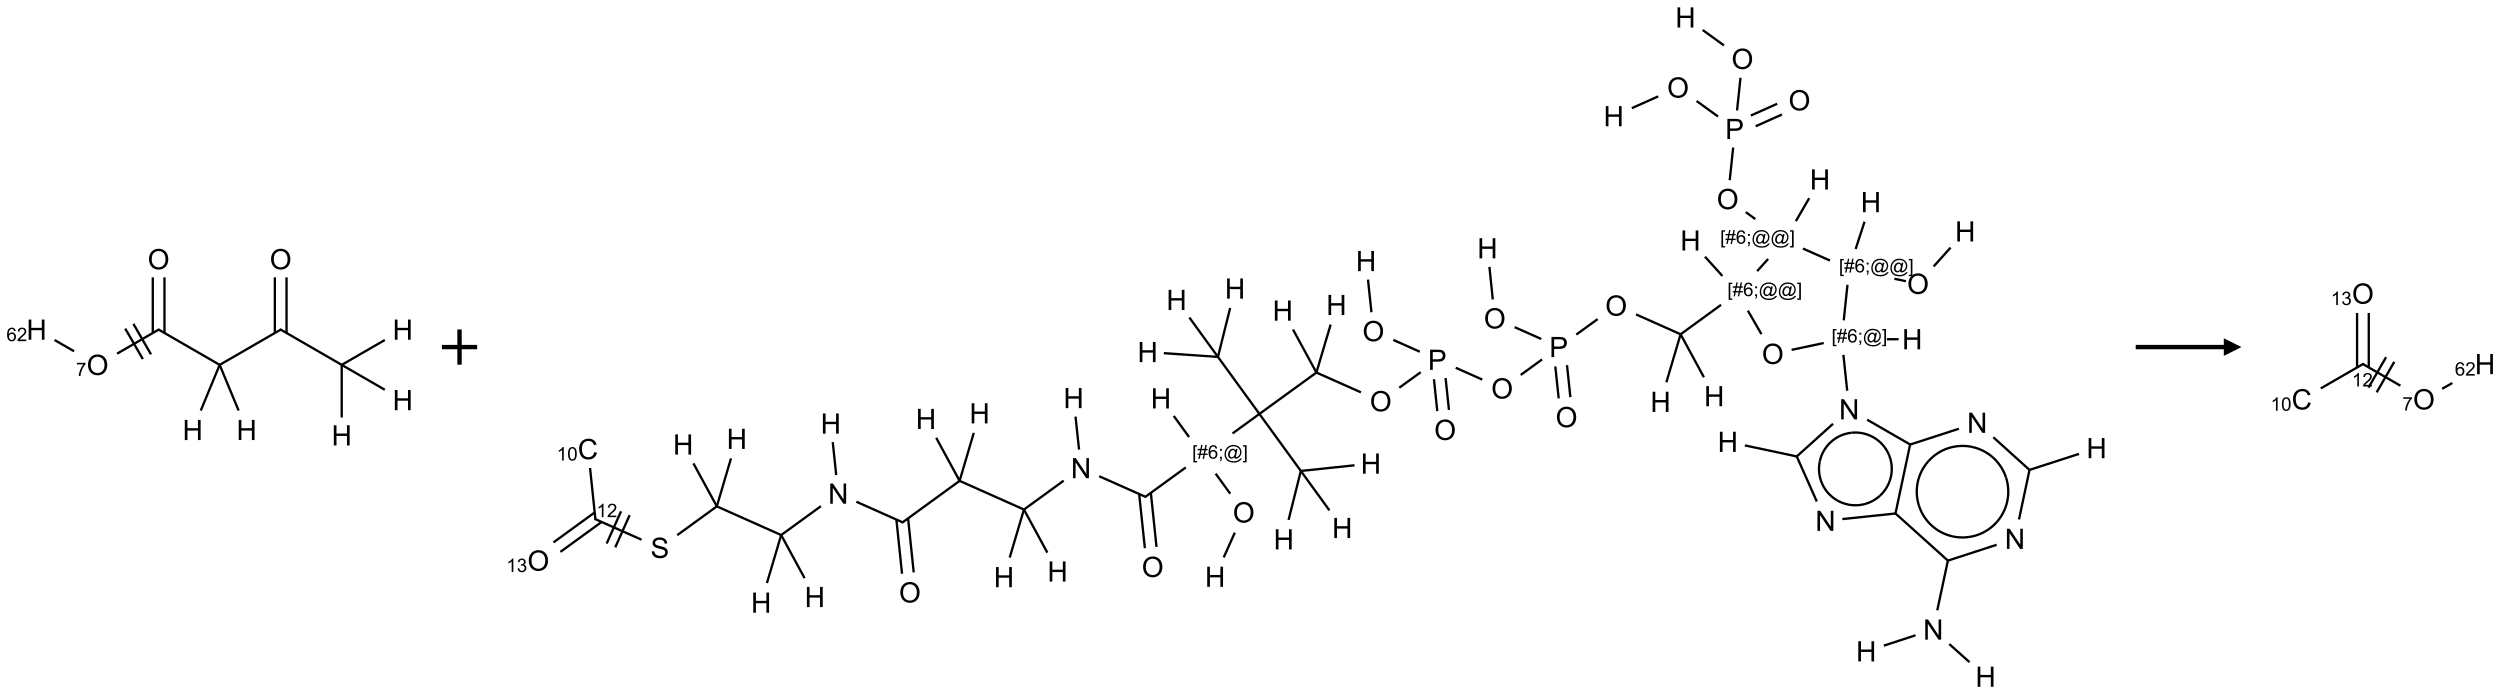 <?xml version="1.0" encoding="UTF-8"?>
<svg xmlns="http://www.w3.org/2000/svg" xmlns:xlink="http://www.w3.org/1999/xlink" width="1419" height="394" viewBox="0 0 1419 394">
<defs>
<g>
<g id="glyph-0-0">
<path d="M 2 0 L 2 -10 L 10 -10 L 10 0 Z M 2.25 -0.25 L 9.75 -0.25 L 9.75 -9.75 L 2.25 -9.75 Z M 2.25 -0.25 "/>
</g>
<g id="glyph-0-1">
<path d="M 0.773 -5.578 C 0.773 -7.48 1.285 -8.969 2.305 -10.043 C 3.324 -11.117 4.645 -11.656 6.258 -11.656 C 7.316 -11.656 8.27 -11.402 9.117 -10.898 C 9.965 -10.395 10.613 -9.688 11.059 -8.785 C 11.504 -7.883 11.727 -6.855 11.727 -5.711 C 11.727 -4.551 11.492 -3.512 11.023 -2.594 C 10.555 -1.676 9.891 -0.984 9.031 -0.512 C 8.172 -0.039 7.246 0.195 6.25 0.195 C 5.172 0.195 4.207 -0.066 3.359 -0.586 C 2.512 -1.105 1.867 -1.816 1.43 -2.719 C 0.992 -3.621 0.773 -4.574 0.773 -5.578 Z M 2.336 -5.555 C 2.336 -4.176 2.707 -3.086 3.449 -2.293 C 4.191 -1.5 5.121 -1.102 6.242 -1.102 C 7.383 -1.102 8.32 -1.504 9.059 -2.305 C 9.797 -3.105 10.164 -4.246 10.164 -5.719 C 10.164 -6.652 10.008 -7.465 9.691 -8.16 C 9.375 -8.855 8.914 -9.395 8.309 -9.777 C 7.703 -10.16 7.02 -10.352 6.266 -10.352 C 5.191 -10.352 4.27 -9.984 3.496 -9.246 C 2.723 -8.508 2.336 -7.277 2.336 -5.555 Z M 2.336 -5.555 "/>
</g>
<g id="glyph-0-2">
<path d="M 1.281 0 L 1.281 -11.453 L 2.797 -11.453 L 2.797 -6.75 L 8.75 -6.75 L 8.75 -11.453 L 10.266 -11.453 L 10.266 0 L 8.75 0 L 8.75 -5.398 L 2.797 -5.398 L 2.797 0 Z M 1.281 0 "/>
</g>
<g id="glyph-0-3">
<path d="M 9.406 -4.016 L 10.922 -3.633 C 10.605 -2.387 10.031 -1.438 9.207 -0.785 C 8.383 -0.133 7.371 0.195 6.18 0.195 C 4.945 0.195 3.941 -0.055 3.168 -0.559 C 2.395 -1.062 1.805 -1.789 1.402 -2.742 C 1 -3.695 0.797 -4.719 0.797 -5.812 C 0.797 -7.004 1.023 -8.047 1.48 -8.934 C 1.938 -9.82 2.586 -10.496 3.426 -10.957 C 4.266 -11.418 5.191 -11.648 6.203 -11.648 C 7.348 -11.648 8.312 -11.355 9.094 -10.773 C 9.875 -10.191 10.418 -9.371 10.727 -8.312 L 9.234 -7.961 C 8.969 -8.793 8.582 -9.402 8.078 -9.781 C 7.574 -10.16 6.938 -10.352 6.172 -10.352 C 5.293 -10.352 4.555 -10.141 3.965 -9.719 C 3.375 -9.297 2.957 -8.73 2.719 -8.02 C 2.48 -7.309 2.359 -6.574 2.359 -5.82 C 2.359 -4.848 2.5 -3.996 2.785 -3.27 C 3.07 -2.543 3.512 -2 4.109 -1.641 C 4.707 -1.281 5.355 -1.102 6.055 -1.102 C 6.902 -1.102 7.621 -1.348 8.211 -1.836 C 8.801 -2.324 9.199 -3.051 9.406 -4.016 Z M 9.406 -4.016 "/>
</g>
<g id="glyph-0-4">
<path d="M 0.719 -3.68 L 2.148 -3.805 C 2.215 -3.23 2.375 -2.762 2.621 -2.395 C 2.867 -2.027 3.254 -1.73 3.773 -1.504 C 4.293 -1.277 4.879 -1.164 5.531 -1.164 C 6.109 -1.164 6.621 -1.25 7.062 -1.422 C 7.504 -1.594 7.836 -1.828 8.051 -2.129 C 8.266 -2.43 8.375 -2.754 8.375 -3.109 C 8.375 -3.469 8.27 -3.781 8.062 -4.051 C 7.855 -4.32 7.512 -4.543 7.031 -4.727 C 6.723 -4.848 6.043 -5.031 4.992 -5.285 C 3.941 -5.539 3.203 -5.777 2.781 -6 C 2.234 -6.285 1.828 -6.641 1.559 -7.066 C 1.289 -7.492 1.156 -7.965 1.156 -8.492 C 1.156 -9.07 1.32 -9.609 1.648 -10.113 C 1.977 -10.617 2.457 -10.996 3.086 -11.258 C 3.715 -11.52 4.418 -11.648 5.188 -11.648 C 6.035 -11.648 6.785 -11.512 7.434 -11.238 C 8.082 -10.965 8.582 -10.562 8.93 -10.031 C 9.277 -9.5 9.465 -8.898 9.492 -8.227 L 8.039 -8.117 C 7.961 -8.84 7.695 -9.387 7.246 -9.758 C 6.797 -10.129 6.129 -10.312 5.25 -10.312 C 4.332 -10.312 3.664 -10.145 3.246 -9.809 C 2.828 -9.473 2.617 -9.066 2.617 -8.594 C 2.617 -8.184 2.766 -7.844 3.062 -7.578 C 3.355 -7.312 4.117 -7.039 5.348 -6.762 C 6.578 -6.484 7.426 -6.238 7.883 -6.031 C 8.551 -5.723 9.043 -5.336 9.359 -4.863 C 9.676 -4.391 9.836 -3.848 9.836 -3.234 C 9.836 -2.625 9.66 -2.051 9.312 -1.512 C 8.965 -0.973 8.461 -0.555 7.809 -0.254 C 7.156 0.047 6.418 0.195 5.602 0.195 C 4.566 0.195 3.695 0.043 2.996 -0.258 C 2.297 -0.559 1.746 -1.016 1.348 -1.621 C 0.949 -2.227 0.738 -2.914 0.719 -3.68 Z M 0.719 -3.68 "/>
</g>
<g id="glyph-0-5">
<path d="M 1.219 0 L 1.219 -11.453 L 2.773 -11.453 L 8.789 -2.461 L 8.789 -11.453 L 10.242 -11.453 L 10.242 0 L 8.688 0 L 2.672 -9 L 2.672 0 Z M 1.219 0 "/>
</g>
<g id="glyph-0-6">
<path d="M 1.234 0 L 1.234 -11.453 L 5.555 -11.453 C 6.316 -11.453 6.895 -11.418 7.297 -11.344 C 7.859 -11.25 8.332 -11.07 8.711 -10.809 C 9.09 -10.547 9.398 -10.176 9.629 -9.703 C 9.859 -9.23 9.977 -8.707 9.977 -8.141 C 9.977 -7.168 9.668 -6.344 9.047 -5.668 C 8.426 -4.992 7.309 -4.656 5.688 -4.656 L 2.75 -4.656 L 2.75 0 Z M 2.75 -6.008 L 5.711 -6.008 C 6.691 -6.008 7.387 -6.191 7.797 -6.555 C 8.207 -6.918 8.414 -7.434 8.414 -8.094 C 8.414 -8.574 8.293 -8.984 8.051 -9.324 C 7.809 -9.664 7.488 -9.891 7.094 -10 C 6.84 -10.066 6.367 -10.102 5.68 -10.102 L 2.75 -10.102 Z M 2.75 -6.008 "/>
</g>
<g id="glyph-1-0">
<path d="M 1.332 0 L 1.332 -6.668 L 6.668 -6.668 L 6.668 0 Z M 1.5 -0.168 L 6.5 -0.168 L 6.5 -6.5 L 1.5 -6.5 Z M 1.5 -0.168 "/>
</g>
<g id="glyph-1-1">
<path d="M 0.504 -6.637 L 0.504 -7.535 L 5.449 -7.535 L 5.449 -6.809 C 4.961 -6.289 4.48 -5.602 4.004 -4.746 C 3.527 -3.887 3.156 -3.004 2.895 -2.098 C 2.707 -1.461 2.59 -0.762 2.535 0 L 1.574 0 C 1.582 -0.602 1.703 -1.328 1.926 -2.176 C 2.152 -3.027 2.477 -3.848 2.898 -4.637 C 3.32 -5.426 3.77 -6.094 4.246 -6.637 Z M 0.504 -6.637 "/>
</g>
<g id="glyph-1-2">
<path d="M 5.309 -5.766 L 4.375 -5.691 C 4.293 -6.059 4.172 -6.328 4.02 -6.496 C 3.766 -6.762 3.453 -6.895 3.082 -6.895 C 2.785 -6.895 2.523 -6.812 2.297 -6.645 C 2 -6.43 1.77 -6.117 1.598 -5.703 C 1.43 -5.289 1.34 -4.703 1.332 -3.938 C 1.559 -4.281 1.836 -4.535 2.16 -4.703 C 2.488 -4.871 2.828 -4.953 3.188 -4.953 C 3.812 -4.953 4.344 -4.723 4.785 -4.262 C 5.223 -3.801 5.441 -3.207 5.441 -2.48 C 5.441 -2 5.34 -1.555 5.133 -1.145 C 4.926 -0.73 4.641 -0.418 4.281 -0.199 C 3.922 0.02 3.512 0.129 3.051 0.129 C 2.27 0.129 1.633 -0.156 1.141 -0.73 C 0.648 -1.305 0.402 -2.254 0.402 -3.574 C 0.402 -5.051 0.672 -6.121 1.219 -6.793 C 1.695 -7.375 2.336 -7.668 3.141 -7.668 C 3.742 -7.668 4.234 -7.5 4.617 -7.16 C 5 -6.824 5.23 -6.359 5.309 -5.766 Z M 1.48 -2.473 C 1.48 -2.152 1.547 -1.844 1.684 -1.547 C 1.82 -1.25 2.016 -1.027 2.262 -0.871 C 2.508 -0.719 2.766 -0.641 3.035 -0.641 C 3.434 -0.641 3.773 -0.801 4.059 -1.121 C 4.344 -1.441 4.484 -1.875 4.484 -2.422 C 4.484 -2.949 4.344 -3.367 4.062 -3.668 C 3.781 -3.973 3.426 -4.125 3 -4.125 C 2.578 -4.125 2.219 -3.973 1.922 -3.668 C 1.625 -3.363 1.48 -2.969 1.48 -2.473 Z M 1.48 -2.473 "/>
</g>
<g id="glyph-1-3">
<path d="M 5.371 -0.902 L 5.371 0 L 0.324 0 C 0.316 -0.227 0.352 -0.441 0.434 -0.652 C 0.562 -0.996 0.766 -1.332 1.051 -1.668 C 1.332 -2 1.742 -2.387 2.277 -2.824 C 3.105 -3.504 3.668 -4.043 3.957 -4.441 C 4.25 -4.84 4.395 -5.215 4.395 -5.566 C 4.395 -5.938 4.262 -6.254 3.996 -6.508 C 3.73 -6.762 3.387 -6.891 2.957 -6.891 C 2.508 -6.891 2.145 -6.754 1.875 -6.484 C 1.605 -6.215 1.469 -5.84 1.465 -5.359 L 0.5 -5.457 C 0.566 -6.176 0.812 -6.727 1.246 -7.102 C 1.676 -7.477 2.254 -7.668 2.98 -7.668 C 3.711 -7.668 4.293 -7.465 4.719 -7.059 C 5.145 -6.652 5.359 -6.148 5.359 -5.547 C 5.359 -5.242 5.297 -4.941 5.172 -4.645 C 5.047 -4.352 4.84 -4.039 4.551 -3.715 C 4.262 -3.387 3.777 -2.938 3.105 -2.371 C 2.543 -1.898 2.18 -1.578 2.02 -1.41 C 1.859 -1.242 1.73 -1.07 1.625 -0.902 Z M 5.371 -0.902 "/>
</g>
<g id="glyph-1-4">
<path d="M 3.973 0 L 3.035 0 L 3.035 -5.973 C 2.809 -5.758 2.516 -5.543 2.148 -5.328 C 1.781 -5.113 1.453 -4.953 1.16 -4.844 L 1.16 -5.75 C 1.684 -5.996 2.145 -6.297 2.535 -6.645 C 2.93 -6.996 3.207 -7.336 3.371 -7.668 L 3.973 -7.668 Z M 3.973 0 "/>
</g>
<g id="glyph-1-5">
<path d="M 0.441 -3.766 C 0.441 -4.668 0.535 -5.395 0.723 -5.945 C 0.906 -6.496 1.184 -6.922 1.551 -7.219 C 1.918 -7.516 2.375 -7.668 2.934 -7.668 C 3.344 -7.668 3.703 -7.586 4.012 -7.418 C 4.32 -7.254 4.574 -7.016 4.777 -6.707 C 4.977 -6.395 5.137 -6.016 5.25 -5.57 C 5.363 -5.125 5.422 -4.523 5.422 -3.766 C 5.422 -2.871 5.328 -2.148 5.145 -1.598 C 4.961 -1.047 4.688 -0.621 4.32 -0.32 C 3.953 -0.02 3.492 0.129 2.934 0.129 C 2.195 0.129 1.617 -0.133 1.199 -0.66 C 0.695 -1.297 0.441 -2.332 0.441 -3.766 Z M 1.406 -3.766 C 1.406 -2.512 1.555 -1.68 1.848 -1.262 C 2.141 -0.848 2.5 -0.641 2.934 -0.641 C 3.363 -0.641 3.727 -0.848 4.02 -1.266 C 4.312 -1.684 4.457 -2.516 4.457 -3.766 C 4.457 -5.023 4.312 -5.859 4.02 -6.27 C 3.727 -6.684 3.359 -6.891 2.922 -6.891 C 2.492 -6.891 2.148 -6.707 1.891 -6.344 C 1.566 -5.879 1.406 -5.02 1.406 -3.766 Z M 1.406 -3.766 "/>
</g>
<g id="glyph-1-6">
<path d="M 0.449 -2.016 L 1.387 -2.141 C 1.492 -1.609 1.676 -1.227 1.934 -0.992 C 2.191 -0.758 2.508 -0.641 2.879 -0.641 C 3.32 -0.641 3.695 -0.793 3.996 -1.098 C 4.301 -1.402 4.453 -1.781 4.453 -2.234 C 4.453 -2.664 4.312 -3.02 4.031 -3.301 C 3.75 -3.578 3.391 -3.719 2.957 -3.719 C 2.781 -3.719 2.562 -3.684 2.297 -3.613 L 2.402 -4.438 C 2.465 -4.43 2.516 -4.426 2.551 -4.426 C 2.949 -4.426 3.312 -4.531 3.629 -4.738 C 3.949 -4.949 4.109 -5.27 4.109 -5.703 C 4.109 -6.047 3.992 -6.332 3.762 -6.559 C 3.527 -6.785 3.227 -6.895 2.859 -6.895 C 2.496 -6.895 2.191 -6.781 1.949 -6.551 C 1.707 -6.324 1.547 -5.98 1.48 -5.52 L 0.543 -5.688 C 0.656 -6.316 0.918 -6.805 1.324 -7.148 C 1.73 -7.492 2.234 -7.668 2.84 -7.668 C 3.254 -7.668 3.641 -7.578 3.988 -7.398 C 4.34 -7.219 4.609 -6.977 4.793 -6.668 C 4.98 -6.359 5.074 -6.031 5.074 -5.684 C 5.074 -5.352 4.984 -5.051 4.809 -4.781 C 4.629 -4.512 4.367 -4.297 4.02 -4.137 C 4.473 -4.031 4.824 -3.816 5.074 -3.488 C 5.324 -3.16 5.449 -2.75 5.449 -2.254 C 5.449 -1.59 5.203 -1.023 4.719 -0.559 C 4.234 -0.098 3.617 0.137 2.875 0.137 C 2.203 0.137 1.648 -0.062 1.207 -0.465 C 0.762 -0.863 0.512 -1.379 0.449 -2.016 Z M 0.449 -2.016 "/>
</g>
<g id="glyph-1-7">
<path d="M 0.723 2.121 L 0.723 -7.637 L 2.793 -7.637 L 2.793 -6.859 L 1.66 -6.859 L 1.66 1.344 L 2.793 1.344 L 2.793 2.121 Z M 0.723 2.121 "/>
</g>
<g id="glyph-1-8">
<path d="M 0.535 0.129 L 0.988 -2.09 L 0.109 -2.09 L 0.109 -2.863 L 1.145 -2.863 L 1.531 -4.754 L 0.109 -4.754 L 0.109 -5.531 L 1.688 -5.531 L 2.141 -7.766 L 2.922 -7.766 L 2.469 -5.531 L 4.109 -5.531 L 4.562 -7.766 L 5.348 -7.766 L 4.895 -5.531 L 5.797 -5.531 L 5.797 -4.754 L 4.738 -4.754 L 4.348 -2.863 L 5.797 -2.863 L 5.797 -2.09 L 4.191 -2.09 L 3.738 0.129 L 2.957 0.129 L 3.406 -2.09 L 1.77 -2.09 L 1.316 0.129 Z M 1.926 -2.863 L 3.562 -2.863 L 3.953 -4.754 L 2.312 -4.754 Z M 1.926 -2.863 "/>
</g>
<g id="glyph-1-9">
<path d="M 0.949 -4.465 L 0.949 -5.531 L 2.016 -5.531 L 2.016 -4.465 Z M 0.949 0 L 0.949 -1.066 L 2.016 -1.066 L 2.016 0 C 2.016 0.391 1.945 0.711 1.809 0.949 C 1.668 1.191 1.449 1.379 1.145 1.512 L 0.887 1.109 C 1.082 1.023 1.23 0.895 1.324 0.727 C 1.418 0.559 1.469 0.316 1.48 0 Z M 0.949 0 "/>
</g>
<g id="glyph-1-10">
<path d="M 6.047 -0.848 C 5.82 -0.59 5.57 -0.379 5.289 -0.223 C 5.008 -0.062 4.73 0.016 4.449 0.016 C 4.141 0.016 3.84 -0.074 3.547 -0.254 C 3.254 -0.434 3.02 -0.715 2.836 -1.09 C 2.652 -1.465 2.562 -1.875 2.562 -2.324 C 2.562 -2.875 2.703 -3.43 2.988 -3.98 C 3.27 -4.535 3.621 -4.953 4.043 -5.23 C 4.461 -5.508 4.871 -5.645 5.266 -5.645 C 5.566 -5.645 5.855 -5.566 6.129 -5.41 C 6.402 -5.25 6.641 -5.012 6.84 -4.688 L 7.016 -5.496 L 7.949 -5.496 L 7.199 -2 C 7.094 -1.516 7.043 -1.246 7.043 -1.191 C 7.043 -1.098 7.078 -1.02 7.148 -0.949 C 7.219 -0.883 7.305 -0.848 7.406 -0.848 C 7.59 -0.848 7.832 -0.953 8.129 -1.168 C 8.527 -1.445 8.84 -1.816 9.07 -2.285 C 9.301 -2.75 9.418 -3.234 9.418 -3.73 C 9.418 -4.309 9.27 -4.852 8.973 -5.355 C 8.676 -5.859 8.23 -6.262 7.645 -6.562 C 7.055 -6.863 6.406 -7.016 5.691 -7.016 C 4.879 -7.016 4.137 -6.824 3.465 -6.445 C 2.793 -6.066 2.273 -5.52 1.902 -4.809 C 1.535 -4.098 1.348 -3.34 1.348 -2.527 C 1.348 -1.676 1.535 -0.941 1.902 -0.328 C 2.273 0.285 2.809 0.742 3.508 1.035 C 4.207 1.328 4.984 1.473 5.832 1.473 C 6.742 1.473 7.504 1.32 8.121 1.016 C 8.734 0.711 9.195 0.34 9.5 -0.098 L 10.441 -0.098 C 10.266 0.266 9.961 0.637 9.531 1.016 C 9.102 1.395 8.59 1.695 7.996 1.914 C 7.402 2.133 6.688 2.246 5.848 2.246 C 5.078 2.246 4.367 2.145 3.715 1.949 C 3.066 1.75 2.512 1.453 2.051 1.055 C 1.594 0.656 1.25 0.199 1.016 -0.316 C 0.723 -0.973 0.578 -1.684 0.578 -2.441 C 0.578 -3.289 0.75 -4.098 1.098 -4.863 C 1.523 -5.805 2.125 -6.527 2.902 -7.027 C 3.684 -7.527 4.629 -7.777 5.738 -7.777 C 6.602 -7.777 7.375 -7.602 8.059 -7.246 C 8.746 -6.895 9.285 -6.371 9.684 -5.672 C 10.02 -5.07 10.188 -4.418 10.188 -3.715 C 10.188 -2.707 9.832 -1.812 9.125 -1.031 C 8.492 -0.328 7.801 0.02 7.051 0.02 C 6.812 0.02 6.617 -0.016 6.473 -0.09 C 6.324 -0.16 6.215 -0.266 6.145 -0.402 C 6.102 -0.488 6.066 -0.637 6.047 -0.848 Z M 3.527 -2.262 C 3.527 -1.785 3.641 -1.414 3.863 -1.152 C 4.09 -0.887 4.348 -0.754 4.641 -0.754 C 4.836 -0.754 5.039 -0.812 5.254 -0.93 C 5.469 -1.047 5.676 -1.219 5.871 -1.449 C 6.066 -1.676 6.23 -1.969 6.355 -2.32 C 6.48 -2.672 6.543 -3.027 6.543 -3.379 C 6.543 -3.852 6.426 -4.219 6.191 -4.48 C 5.957 -4.738 5.672 -4.871 5.332 -4.871 C 5.109 -4.871 4.902 -4.812 4.707 -4.699 C 4.512 -4.586 4.32 -4.406 4.137 -4.156 C 3.953 -3.906 3.805 -3.602 3.691 -3.246 C 3.582 -2.887 3.527 -2.559 3.527 -2.262 Z M 3.527 -2.262 "/>
</g>
<g id="glyph-1-11">
<path d="M 2.27 2.121 L 0.203 2.121 L 0.203 1.344 L 1.332 1.344 L 1.332 -6.859 L 0.203 -6.859 L 0.203 -7.637 L 2.27 -7.637 Z M 2.27 2.121 "/>
</g>
</g>
</defs>
<path fill="none" stroke-width="0.033" stroke-linecap="butt" stroke-linejoin="miter" stroke="rgb(0%, 0%, 0%)" stroke-opacity="1" stroke-miterlimit="10" d="M 4.33 1.5 L 3.456 0.995 " transform="matrix(40, 0, 0, 40, 20.758, 147.102)"/>
<path fill="none" stroke-width="0.033" stroke-linecap="butt" stroke-linejoin="miter" stroke="rgb(0%, 0%, 0%)" stroke-opacity="1" stroke-miterlimit="10" d="M 3.547 1.048 L 3.547 0.258 " transform="matrix(40, 0, 0, 40, 20.758, 147.102)"/>
<path fill="none" stroke-width="0.033" stroke-linecap="butt" stroke-linejoin="miter" stroke="rgb(0%, 0%, 0%)" stroke-opacity="1" stroke-miterlimit="10" d="M 3.381 1.048 L 3.381 0.258 " transform="matrix(40, 0, 0, 40, 20.758, 147.102)"/>
<path fill="none" stroke-width="0.033" stroke-linecap="butt" stroke-linejoin="miter" stroke="rgb(0%, 0%, 0%)" stroke-opacity="1" stroke-miterlimit="10" d="M 3.472 0.995 L 2.598 1.5 " transform="matrix(40, 0, 0, 40, 20.758, 147.102)"/>
<path fill="none" stroke-width="0.033" stroke-linecap="butt" stroke-linejoin="miter" stroke="rgb(0%, 0%, 0%)" stroke-opacity="1" stroke-miterlimit="10" d="M 2.598 1.5 L 1.724 0.995 " transform="matrix(40, 0, 0, 40, 20.758, 147.102)"/>
<path fill="none" stroke-width="0.033" stroke-linecap="butt" stroke-linejoin="miter" stroke="rgb(0%, 0%, 0%)" stroke-opacity="1" stroke-miterlimit="10" d="M 1.815 1.048 L 1.815 0.258 " transform="matrix(40, 0, 0, 40, 20.758, 147.102)"/>
<path fill="none" stroke-width="0.033" stroke-linecap="butt" stroke-linejoin="miter" stroke="rgb(0%, 0%, 0%)" stroke-opacity="1" stroke-miterlimit="10" d="M 1.649 1.048 L 1.649 0.258 " transform="matrix(40, 0, 0, 40, 20.758, 147.102)"/>
<path fill="none" stroke-width="0.033" stroke-linecap="butt" stroke-linejoin="miter" stroke="rgb(0%, 0%, 0%)" stroke-opacity="1" stroke-miterlimit="10" d="M 1.74 0.995 L 1.142 1.341 " transform="matrix(40, 0, 0, 40, 20.758, 147.102)"/>
<path fill="none" stroke-width="0.033" stroke-linecap="butt" stroke-linejoin="miter" stroke="rgb(0%, 0%, 0%)" stroke-opacity="1" stroke-miterlimit="10" d="M 1.258 0.985 L 1.508 1.418 " transform="matrix(40, 0, 0, 40, 20.758, 147.102)"/>
<path fill="none" stroke-width="0.033" stroke-linecap="butt" stroke-linejoin="miter" stroke="rgb(0%, 0%, 0%)" stroke-opacity="1" stroke-miterlimit="10" d="M 1.374 0.918 L 1.624 1.351 " transform="matrix(40, 0, 0, 40, 20.758, 147.102)"/>
<path fill="none" stroke-width="0.033" stroke-linecap="butt" stroke-linejoin="miter" stroke="rgb(0%, 0%, 0%)" stroke-opacity="1" stroke-miterlimit="10" d="M 0.532 1.307 L 0.255 1.147 " transform="matrix(40, 0, 0, 40, 20.758, 147.102)"/>
<path fill="none" stroke-width="0.033" stroke-linecap="butt" stroke-linejoin="miter" stroke="rgb(0%, 0%, 0%)" stroke-opacity="1" stroke-miterlimit="10" d="M 2.598 1.5 L 2.33 2.148 " transform="matrix(40, 0, 0, 40, 20.758, 147.102)"/>
<path fill="none" stroke-width="0.033" stroke-linecap="butt" stroke-linejoin="miter" stroke="rgb(0%, 0%, 0%)" stroke-opacity="1" stroke-miterlimit="10" d="M 2.598 1.5 L 2.867 2.148 " transform="matrix(40, 0, 0, 40, 20.758, 147.102)"/>
<path fill="none" stroke-width="0.033" stroke-linecap="butt" stroke-linejoin="miter" stroke="rgb(0%, 0%, 0%)" stroke-opacity="1" stroke-miterlimit="10" d="M 4.33 1.5 L 4.33 2.247 " transform="matrix(40, 0, 0, 40, 20.758, 147.102)"/>
<path fill="none" stroke-width="0.033" stroke-linecap="butt" stroke-linejoin="miter" stroke="rgb(0%, 0%, 0%)" stroke-opacity="1" stroke-miterlimit="10" d="M 4.33 1.5 L 4.941 1.147 " transform="matrix(40, 0, 0, 40, 20.758, 147.102)"/>
<path fill="none" stroke-width="0.033" stroke-linecap="butt" stroke-linejoin="miter" stroke="rgb(0%, 0%, 0%)" stroke-opacity="1" stroke-miterlimit="10" d="M 4.33 1.5 L 4.941 1.853 " transform="matrix(40, 0, 0, 40, 20.758, 147.102)"/>
<g fill="rgb(0%, 0%, 0%)" fill-opacity="1">
<use xlink:href="#glyph-0-1" x="153.074" y="152.832"/>
</g>
<g fill="rgb(0%, 0%, 0%)" fill-opacity="1">
<use xlink:href="#glyph-0-1" x="83.789" y="152.832"/>
</g>
<g fill="rgb(0%, 0%, 0%)" fill-opacity="1">
<use xlink:href="#glyph-0-1" x="49.148" y="212.832"/>
</g>
<g fill="rgb(0%, 0%, 0%)" fill-opacity="1">
<use xlink:href="#glyph-1-1" x="43.141" y="213.453"/>
</g>
<g fill="rgb(0%, 0%, 0%)" fill-opacity="1">
<use xlink:href="#glyph-0-2" x="14.984" y="192.828"/>
</g>
<g fill="rgb(0%, 0%, 0%)" fill-opacity="1">
<use xlink:href="#glyph-1-2" x="3.629" y="193.621"/>
<use xlink:href="#glyph-1-3" x="9.561" y="193.621"/>
</g>
<g fill="rgb(0%, 0%, 0%)" fill-opacity="1">
<use xlink:href="#glyph-0-2" x="103.602" y="249.785"/>
</g>
<g fill="rgb(0%, 0%, 0%)" fill-opacity="1">
<use xlink:href="#glyph-0-2" x="134.215" y="249.785"/>
</g>
<g fill="rgb(0%, 0%, 0%)" fill-opacity="1">
<use xlink:href="#glyph-0-2" x="188.191" y="252.828"/>
</g>
<g fill="rgb(0%, 0%, 0%)" fill-opacity="1">
<use xlink:href="#glyph-0-2" x="222.832" y="192.828"/>
</g>
<g fill="rgb(0%, 0%, 0%)" fill-opacity="1">
<use xlink:href="#glyph-0-2" x="222.832" y="232.828"/>
</g>
<path fill="none" stroke-width="0.062" stroke-linecap="butt" stroke-linejoin="miter" stroke="rgb(0%, 0%, 0%)" stroke-opacity="1" stroke-miterlimit="10" d="M 0 0 L 0.5 0 M 0.25 -0.25 L 0.25 0.25 " transform="matrix(40, 0, 0, 40, 250.828, 197)"/>
<path fill="none" stroke-width="0.033" stroke-linecap="butt" stroke-linejoin="miter" stroke="rgb(0%, 0%, 0%)" stroke-opacity="1" stroke-miterlimit="10" d="M 0.733 6.393 L 0.81 7.129 " transform="matrix(40, 0, 0, 40, 305.59, 9.902)"/>
<path fill="none" stroke-width="0.033" stroke-linecap="butt" stroke-linejoin="miter" stroke="rgb(0%, 0%, 0%)" stroke-opacity="1" stroke-miterlimit="10" d="M 0.799 7.024 L 0.214 7.449 " transform="matrix(40, 0, 0, 40, 305.59, 9.902)"/>
<path fill="none" stroke-width="0.033" stroke-linecap="butt" stroke-linejoin="miter" stroke="rgb(0%, 0%, 0%)" stroke-opacity="1" stroke-miterlimit="10" d="M 0.897 7.159 L 0.312 7.584 " transform="matrix(40, 0, 0, 40, 305.59, 9.902)"/>
<path fill="none" stroke-width="0.033" stroke-linecap="butt" stroke-linejoin="miter" stroke="rgb(0%, 0%, 0%)" stroke-opacity="1" stroke-miterlimit="10" d="M 0.8 7.116 L 1.464 7.411 " transform="matrix(40, 0, 0, 40, 305.59, 9.902)"/>
<path fill="none" stroke-width="0.033" stroke-linecap="butt" stroke-linejoin="miter" stroke="rgb(0%, 0%, 0%)" stroke-opacity="1" stroke-miterlimit="10" d="M 1.091 7.519 L 1.295 7.062 " transform="matrix(40, 0, 0, 40, 305.59, 9.902)"/>
<path fill="none" stroke-width="0.033" stroke-linecap="butt" stroke-linejoin="miter" stroke="rgb(0%, 0%, 0%)" stroke-opacity="1" stroke-miterlimit="10" d="M 0.969 7.465 L 1.173 7.008 " transform="matrix(40, 0, 0, 40, 305.59, 9.902)"/>
<path fill="none" stroke-width="0.033" stroke-linecap="butt" stroke-linejoin="miter" stroke="rgb(0%, 0%, 0%)" stroke-opacity="1" stroke-miterlimit="10" d="M 1.97 7.346 L 2.532 6.938 " transform="matrix(40, 0, 0, 40, 305.59, 9.902)"/>
<path fill="none" stroke-width="0.033" stroke-linecap="butt" stroke-linejoin="miter" stroke="rgb(0%, 0%, 0%)" stroke-opacity="1" stroke-miterlimit="10" d="M 2.532 6.938 L 3.445 7.345 " transform="matrix(40, 0, 0, 40, 305.59, 9.902)"/>
<path fill="none" stroke-width="0.033" stroke-linecap="butt" stroke-linejoin="miter" stroke="rgb(0%, 0%, 0%)" stroke-opacity="1" stroke-miterlimit="10" d="M 3.445 7.345 L 4.009 6.935 " transform="matrix(40, 0, 0, 40, 305.59, 9.902)"/>
<path fill="none" stroke-width="0.033" stroke-linecap="butt" stroke-linejoin="miter" stroke="rgb(0%, 0%, 0%)" stroke-opacity="1" stroke-miterlimit="10" d="M 4.512 6.872 L 5.176 7.168 " transform="matrix(40, 0, 0, 40, 305.59, 9.902)"/>
<path fill="none" stroke-width="0.033" stroke-linecap="butt" stroke-linejoin="miter" stroke="rgb(0%, 0%, 0%)" stroke-opacity="1" stroke-miterlimit="10" d="M 5.08 7.125 L 5.16 7.893 " transform="matrix(40, 0, 0, 40, 305.59, 9.902)"/>
<path fill="none" stroke-width="0.033" stroke-linecap="butt" stroke-linejoin="miter" stroke="rgb(0%, 0%, 0%)" stroke-opacity="1" stroke-miterlimit="10" d="M 5.246 7.108 L 5.326 7.875 " transform="matrix(40, 0, 0, 40, 305.59, 9.902)"/>
<path fill="none" stroke-width="0.033" stroke-linecap="butt" stroke-linejoin="miter" stroke="rgb(0%, 0%, 0%)" stroke-opacity="1" stroke-miterlimit="10" d="M 5.16 7.17 L 5.977 6.576 " transform="matrix(40, 0, 0, 40, 305.59, 9.902)"/>
<path fill="none" stroke-width="0.033" stroke-linecap="butt" stroke-linejoin="miter" stroke="rgb(0%, 0%, 0%)" stroke-opacity="1" stroke-miterlimit="10" d="M 5.977 6.576 L 6.89 6.983 " transform="matrix(40, 0, 0, 40, 305.59, 9.902)"/>
<path fill="none" stroke-width="0.033" stroke-linecap="butt" stroke-linejoin="miter" stroke="rgb(0%, 0%, 0%)" stroke-opacity="1" stroke-miterlimit="10" d="M 6.89 6.983 L 7.454 6.573 " transform="matrix(40, 0, 0, 40, 305.59, 9.902)"/>
<path fill="none" stroke-width="0.033" stroke-linecap="butt" stroke-linejoin="miter" stroke="rgb(0%, 0%, 0%)" stroke-opacity="1" stroke-miterlimit="10" d="M 7.957 6.51 L 8.622 6.806 " transform="matrix(40, 0, 0, 40, 305.59, 9.902)"/>
<path fill="none" stroke-width="0.033" stroke-linecap="butt" stroke-linejoin="miter" stroke="rgb(0%, 0%, 0%)" stroke-opacity="1" stroke-miterlimit="10" d="M 8.525 6.763 L 8.606 7.531 " transform="matrix(40, 0, 0, 40, 305.59, 9.902)"/>
<path fill="none" stroke-width="0.033" stroke-linecap="butt" stroke-linejoin="miter" stroke="rgb(0%, 0%, 0%)" stroke-opacity="1" stroke-miterlimit="10" d="M 8.691 6.746 L 8.771 7.513 " transform="matrix(40, 0, 0, 40, 305.59, 9.902)"/>
<path fill="none" stroke-width="0.033" stroke-linecap="butt" stroke-linejoin="miter" stroke="rgb(0%, 0%, 0%)" stroke-opacity="1" stroke-miterlimit="10" d="M 8.605 6.808 L 9.187 6.385 " transform="matrix(40, 0, 0, 40, 305.59, 9.902)"/>
<path fill="none" stroke-width="0.033" stroke-linecap="butt" stroke-linejoin="miter" stroke="rgb(0%, 0%, 0%)" stroke-opacity="1" stroke-miterlimit="10" d="M 9.61 6.473 L 9.817 6.758 " transform="matrix(40, 0, 0, 40, 305.59, 9.902)"/>
<path fill="none" stroke-width="0.033" stroke-linecap="butt" stroke-linejoin="miter" stroke="rgb(0%, 0%, 0%)" stroke-opacity="1" stroke-miterlimit="10" d="M 9.882 7.311 L 9.725 7.662 " transform="matrix(40, 0, 0, 40, 305.59, 9.902)"/>
<path fill="none" stroke-width="0.033" stroke-linecap="butt" stroke-linejoin="miter" stroke="rgb(0%, 0%, 0%)" stroke-opacity="1" stroke-miterlimit="10" d="M 9.85 5.903 L 10.231 5.626 " transform="matrix(40, 0, 0, 40, 305.59, 9.902)"/>
<path fill="none" stroke-width="0.033" stroke-linecap="butt" stroke-linejoin="miter" stroke="rgb(0%, 0%, 0%)" stroke-opacity="1" stroke-miterlimit="10" d="M 10.231 5.626 L 9.643 4.817 " transform="matrix(40, 0, 0, 40, 305.59, 9.902)"/>
<path fill="none" stroke-width="0.033" stroke-linecap="butt" stroke-linejoin="miter" stroke="rgb(0%, 0%, 0%)" stroke-opacity="1" stroke-miterlimit="10" d="M 9.643 4.817 L 8.875 4.764 " transform="matrix(40, 0, 0, 40, 305.59, 9.902)"/>
<path fill="none" stroke-width="0.033" stroke-linecap="butt" stroke-linejoin="miter" stroke="rgb(0%, 0%, 0%)" stroke-opacity="1" stroke-miterlimit="10" d="M 9.643 4.817 L 9.816 4.123 " transform="matrix(40, 0, 0, 40, 305.59, 9.902)"/>
<path fill="none" stroke-width="0.033" stroke-linecap="butt" stroke-linejoin="miter" stroke="rgb(0%, 0%, 0%)" stroke-opacity="1" stroke-miterlimit="10" d="M 9.643 4.817 L 9.237 4.258 " transform="matrix(40, 0, 0, 40, 305.59, 9.902)"/>
<path fill="none" stroke-width="0.033" stroke-linecap="butt" stroke-linejoin="miter" stroke="rgb(0%, 0%, 0%)" stroke-opacity="1" stroke-miterlimit="10" d="M 10.231 5.626 L 10.819 6.435 " transform="matrix(40, 0, 0, 40, 305.59, 9.902)"/>
<path fill="none" stroke-width="0.033" stroke-linecap="butt" stroke-linejoin="miter" stroke="rgb(0%, 0%, 0%)" stroke-opacity="1" stroke-miterlimit="10" d="M 10.819 6.435 L 10.645 7.13 " transform="matrix(40, 0, 0, 40, 305.59, 9.902)"/>
<path fill="none" stroke-width="0.033" stroke-linecap="butt" stroke-linejoin="miter" stroke="rgb(0%, 0%, 0%)" stroke-opacity="1" stroke-miterlimit="10" d="M 10.819 6.435 L 11.581 6.355 " transform="matrix(40, 0, 0, 40, 305.59, 9.902)"/>
<path fill="none" stroke-width="0.033" stroke-linecap="butt" stroke-linejoin="miter" stroke="rgb(0%, 0%, 0%)" stroke-opacity="1" stroke-miterlimit="10" d="M 10.819 6.435 L 11.225 6.995 " transform="matrix(40, 0, 0, 40, 305.59, 9.902)"/>
<path fill="none" stroke-width="0.033" stroke-linecap="butt" stroke-linejoin="miter" stroke="rgb(0%, 0%, 0%)" stroke-opacity="1" stroke-miterlimit="10" d="M 10.231 5.626 L 11.04 5.039 " transform="matrix(40, 0, 0, 40, 305.59, 9.902)"/>
<path fill="none" stroke-width="0.033" stroke-linecap="butt" stroke-linejoin="miter" stroke="rgb(0%, 0%, 0%)" stroke-opacity="1" stroke-miterlimit="10" d="M 11.04 5.039 L 11.672 5.32 " transform="matrix(40, 0, 0, 40, 305.59, 9.902)"/>
<path fill="none" stroke-width="0.033" stroke-linecap="butt" stroke-linejoin="miter" stroke="rgb(0%, 0%, 0%)" stroke-opacity="1" stroke-miterlimit="10" d="M 12.216 5.254 L 12.52 5.034 " transform="matrix(40, 0, 0, 40, 305.59, 9.902)"/>
<path fill="none" stroke-width="0.033" stroke-linecap="butt" stroke-linejoin="miter" stroke="rgb(0%, 0%, 0%)" stroke-opacity="1" stroke-miterlimit="10" d="M 12.708 5.133 L 12.755 5.586 " transform="matrix(40, 0, 0, 40, 305.59, 9.902)"/>
<path fill="none" stroke-width="0.033" stroke-linecap="butt" stroke-linejoin="miter" stroke="rgb(0%, 0%, 0%)" stroke-opacity="1" stroke-miterlimit="10" d="M 12.873 5.116 L 12.921 5.569 " transform="matrix(40, 0, 0, 40, 305.59, 9.902)"/>
<path fill="none" stroke-width="0.033" stroke-linecap="butt" stroke-linejoin="miter" stroke="rgb(0%, 0%, 0%)" stroke-opacity="1" stroke-miterlimit="10" d="M 12.508 4.744 L 12.131 4.576 " transform="matrix(40, 0, 0, 40, 305.59, 9.902)"/>
<path fill="none" stroke-width="0.033" stroke-linecap="butt" stroke-linejoin="miter" stroke="rgb(0%, 0%, 0%)" stroke-opacity="1" stroke-miterlimit="10" d="M 11.821 4.183 L 11.772 3.72 " transform="matrix(40, 0, 0, 40, 305.59, 9.902)"/>
<path fill="none" stroke-width="0.033" stroke-linecap="butt" stroke-linejoin="miter" stroke="rgb(0%, 0%, 0%)" stroke-opacity="1" stroke-miterlimit="10" d="M 13.017 4.971 L 13.394 5.139 " transform="matrix(40, 0, 0, 40, 305.59, 9.902)"/>
<path fill="none" stroke-width="0.033" stroke-linecap="butt" stroke-linejoin="miter" stroke="rgb(0%, 0%, 0%)" stroke-opacity="1" stroke-miterlimit="10" d="M 13.939 5.073 L 14.242 4.853 " transform="matrix(40, 0, 0, 40, 305.59, 9.902)"/>
<path fill="none" stroke-width="0.033" stroke-linecap="butt" stroke-linejoin="miter" stroke="rgb(0%, 0%, 0%)" stroke-opacity="1" stroke-miterlimit="10" d="M 14.43 4.952 L 14.478 5.405 " transform="matrix(40, 0, 0, 40, 305.59, 9.902)"/>
<path fill="none" stroke-width="0.033" stroke-linecap="butt" stroke-linejoin="miter" stroke="rgb(0%, 0%, 0%)" stroke-opacity="1" stroke-miterlimit="10" d="M 14.596 4.934 L 14.644 5.388 " transform="matrix(40, 0, 0, 40, 305.59, 9.902)"/>
<path fill="none" stroke-width="0.033" stroke-linecap="butt" stroke-linejoin="miter" stroke="rgb(0%, 0%, 0%)" stroke-opacity="1" stroke-miterlimit="10" d="M 14.231 4.563 L 13.853 4.395 " transform="matrix(40, 0, 0, 40, 305.59, 9.902)"/>
<path fill="none" stroke-width="0.033" stroke-linecap="butt" stroke-linejoin="miter" stroke="rgb(0%, 0%, 0%)" stroke-opacity="1" stroke-miterlimit="10" d="M 13.543 4.002 L 13.495 3.539 " transform="matrix(40, 0, 0, 40, 305.59, 9.902)"/>
<path fill="none" stroke-width="0.033" stroke-linecap="butt" stroke-linejoin="miter" stroke="rgb(0%, 0%, 0%)" stroke-opacity="1" stroke-miterlimit="10" d="M 14.728 4.5 L 15.031 4.28 " transform="matrix(40, 0, 0, 40, 305.59, 9.902)"/>
<path fill="none" stroke-width="0.033" stroke-linecap="butt" stroke-linejoin="miter" stroke="rgb(0%, 0%, 0%)" stroke-opacity="1" stroke-miterlimit="10" d="M 15.576 4.214 L 16.208 4.496 " transform="matrix(40, 0, 0, 40, 305.59, 9.902)"/>
<path fill="none" stroke-width="0.033" stroke-linecap="butt" stroke-linejoin="miter" stroke="rgb(0%, 0%, 0%)" stroke-opacity="1" stroke-miterlimit="10" d="M 16.208 4.496 L 16.782 4.078 " transform="matrix(40, 0, 0, 40, 305.59, 9.902)"/>
<path fill="none" stroke-width="0.033" stroke-linecap="butt" stroke-linejoin="miter" stroke="rgb(0%, 0%, 0%)" stroke-opacity="1" stroke-miterlimit="10" d="M 16.801 3.668 L 16.554 3.395 " transform="matrix(40, 0, 0, 40, 305.59, 9.902)"/>
<path fill="none" stroke-width="0.033" stroke-linecap="butt" stroke-linejoin="miter" stroke="rgb(0%, 0%, 0%)" stroke-opacity="1" stroke-miterlimit="10" d="M 17.163 4.161 L 17.355 4.494 " transform="matrix(40, 0, 0, 40, 305.59, 9.902)"/>
<path fill="none" stroke-width="0.033" stroke-linecap="butt" stroke-linejoin="miter" stroke="rgb(0%, 0%, 0%)" stroke-opacity="1" stroke-miterlimit="10" d="M 17.783 4.717 L 18.239 4.62 " transform="matrix(40, 0, 0, 40, 305.59, 9.902)"/>
<path fill="none" stroke-width="0.033" stroke-linecap="butt" stroke-linejoin="miter" stroke="rgb(0%, 0%, 0%)" stroke-opacity="1" stroke-miterlimit="10" d="M 18.518 4.788 L 18.572 5.297 " transform="matrix(40, 0, 0, 40, 305.59, 9.902)"/>
<path fill="none" stroke-width="0.033" stroke-linecap="butt" stroke-linejoin="miter" stroke="rgb(0%, 0%, 0%)" stroke-opacity="1" stroke-miterlimit="10" d="M 18.371 5.766 L 17.85 6.235 " transform="matrix(40, 0, 0, 40, 305.59, 9.902)"/>
<path fill="none" stroke-width="0.033" stroke-linecap="butt" stroke-linejoin="miter" stroke="rgb(0%, 0%, 0%)" stroke-opacity="1" stroke-miterlimit="10" d="M 17.864 6.231 L 17.12 6.073 " transform="matrix(40, 0, 0, 40, 305.59, 9.902)"/>
<path fill="none" stroke-width="0.033" stroke-linecap="butt" stroke-linejoin="miter" stroke="rgb(0%, 0%, 0%)" stroke-opacity="1" stroke-miterlimit="10" d="M 17.856 6.229 L 18.141 6.869 " transform="matrix(40, 0, 0, 40, 305.59, 9.902)"/>
<path fill="none" stroke-width="0.033" stroke-linecap="butt" stroke-linejoin="miter" stroke="rgb(0%, 0%, 0%)" stroke-opacity="1" stroke-miterlimit="10" d="M 18.503 7.118 L 19.265 7.038 " transform="matrix(40, 0, 0, 40, 305.59, 9.902)"/>
<path fill="none" stroke-width="0.033" stroke-linecap="butt" stroke-linejoin="miter" stroke="rgb(0%, 0%, 0%)" stroke-opacity="1" stroke-miterlimit="10" d="M 19.252 7.034 L 20.008 7.714 " transform="matrix(40, 0, 0, 40, 305.59, 9.902)"/>
<path fill="none" stroke-width="0.033" stroke-linecap="butt" stroke-linejoin="miter" stroke="rgb(0%, 0%, 0%)" stroke-opacity="1" stroke-miterlimit="10" d="M 20.003 7.698 L 19.85 8.413 " transform="matrix(40, 0, 0, 40, 305.59, 9.902)"/>
<path fill="none" stroke-width="0.033" stroke-linecap="butt" stroke-linejoin="miter" stroke="rgb(0%, 0%, 0%)" stroke-opacity="1" stroke-miterlimit="10" d="M 19.542 8.767 L 19.092 8.914 " transform="matrix(40, 0, 0, 40, 305.59, 9.902)"/>
<path fill="none" stroke-width="0.033" stroke-linecap="butt" stroke-linejoin="miter" stroke="rgb(0%, 0%, 0%)" stroke-opacity="1" stroke-miterlimit="10" d="M 20.021 8.892 L 20.308 9.149 " transform="matrix(40, 0, 0, 40, 305.59, 9.902)"/>
<path fill="none" stroke-width="0.033" stroke-linecap="butt" stroke-linejoin="miter" stroke="rgb(0%, 0%, 0%)" stroke-opacity="1" stroke-miterlimit="10" d="M 20 7.708 L 20.692 7.483 " transform="matrix(40, 0, 0, 40, 305.59, 9.902)"/>
<path fill="none" stroke-width="0.033" stroke-linecap="butt" stroke-linejoin="miter" stroke="rgb(0%, 0%, 0%)" stroke-opacity="1" stroke-miterlimit="10" d="M 21.01 7.123 L 21.161 6.411 " transform="matrix(40, 0, 0, 40, 305.59, 9.902)"/>
<path fill="none" stroke-width="0.033" stroke-linecap="butt" stroke-linejoin="miter" stroke="rgb(0%, 0%, 0%)" stroke-opacity="1" stroke-miterlimit="10" d="M 21.15 6.423 L 21.861 6.193 " transform="matrix(40, 0, 0, 40, 305.59, 9.902)"/>
<path fill="none" stroke-width="0.033" stroke-linecap="butt" stroke-linejoin="miter" stroke="rgb(0%, 0%, 0%)" stroke-opacity="1" stroke-miterlimit="10" d="M 21.159 6.421 L 20.645 5.957 " transform="matrix(40, 0, 0, 40, 305.59, 9.902)"/>
<path fill="none" stroke-width="0.033" stroke-linecap="butt" stroke-linejoin="miter" stroke="rgb(0%, 0%, 0%)" stroke-opacity="1" stroke-miterlimit="10" d="M 20.157 5.836 L 19.458 6.063 " transform="matrix(40, 0, 0, 40, 305.59, 9.902)"/>
<path fill="none" stroke-width="0.033" stroke-linecap="butt" stroke-linejoin="miter" stroke="rgb(0%, 0%, 0%)" stroke-opacity="1" stroke-miterlimit="10" d="M 19.472 6.064 L 18.855 5.708 " transform="matrix(40, 0, 0, 40, 305.59, 9.902)"/>
<path fill="none" stroke-width="0.033" stroke-linecap="butt" stroke-linejoin="miter" stroke="rgb(0%, 0%, 0%)" stroke-opacity="1" stroke-miterlimit="10" d="M 19.465 6.06 L 19.257 7.039 " transform="matrix(40, 0, 0, 40, 305.59, 9.902)"/>
<path fill="none" stroke-width="0.033" stroke-linecap="butt" stroke-linejoin="miter" stroke="rgb(0%, 0%, 0%)" stroke-opacity="1" stroke-miterlimit="10" d="M 19.135 4.566 L 19.302 4.566 " transform="matrix(40, 0, 0, 40, 305.59, 9.902)"/>
<path fill="none" stroke-width="0.033" stroke-linecap="butt" stroke-linejoin="miter" stroke="rgb(0%, 0%, 0%)" stroke-opacity="1" stroke-miterlimit="10" d="M 18.523 4.298 L 18.576 3.794 " transform="matrix(40, 0, 0, 40, 305.59, 9.902)"/>
<path fill="none" stroke-width="0.033" stroke-linecap="butt" stroke-linejoin="miter" stroke="rgb(0%, 0%, 0%)" stroke-opacity="1" stroke-miterlimit="10" d="M 19.242 3.708 L 19.405 3.743 " transform="matrix(40, 0, 0, 40, 305.59, 9.902)"/>
<path fill="none" stroke-width="0.033" stroke-linecap="butt" stroke-linejoin="miter" stroke="rgb(0%, 0%, 0%)" stroke-opacity="1" stroke-miterlimit="10" d="M 19.798 3.534 L 20.039 3.266 " transform="matrix(40, 0, 0, 40, 305.59, 9.902)"/>
<path fill="none" stroke-width="0.033" stroke-linecap="butt" stroke-linejoin="miter" stroke="rgb(0%, 0%, 0%)" stroke-opacity="1" stroke-miterlimit="10" d="M 18.692 3.286 L 18.818 2.898 " transform="matrix(40, 0, 0, 40, 305.59, 9.902)"/>
<path fill="none" stroke-width="0.033" stroke-linecap="butt" stroke-linejoin="miter" stroke="rgb(0%, 0%, 0%)" stroke-opacity="1" stroke-miterlimit="10" d="M 18.328 3.45 L 17.943 3.279 " transform="matrix(40, 0, 0, 40, 305.59, 9.902)"/>
<path fill="none" stroke-width="0.033" stroke-linecap="butt" stroke-linejoin="miter" stroke="rgb(0%, 0%, 0%)" stroke-opacity="1" stroke-miterlimit="10" d="M 17.45 3.427 L 17.294 3.6 " transform="matrix(40, 0, 0, 40, 305.59, 9.902)"/>
<path fill="none" stroke-width="0.033" stroke-linecap="butt" stroke-linejoin="miter" stroke="rgb(0%, 0%, 0%)" stroke-opacity="1" stroke-miterlimit="10" d="M 17.268 2.861 L 17.133 2.763 " transform="matrix(40, 0, 0, 40, 305.59, 9.902)"/>
<path fill="none" stroke-width="0.033" stroke-linecap="butt" stroke-linejoin="miter" stroke="rgb(0%, 0%, 0%)" stroke-opacity="1" stroke-miterlimit="10" d="M 16.905 2.309 L 16.954 1.846 " transform="matrix(40, 0, 0, 40, 305.59, 9.902)"/>
<path fill="none" stroke-width="0.033" stroke-linecap="butt" stroke-linejoin="miter" stroke="rgb(0%, 0%, 0%)" stroke-opacity="1" stroke-miterlimit="10" d="M 17.273 1.544 L 17.646 1.377 " transform="matrix(40, 0, 0, 40, 305.59, 9.902)"/>
<path fill="none" stroke-width="0.033" stroke-linecap="butt" stroke-linejoin="miter" stroke="rgb(0%, 0%, 0%)" stroke-opacity="1" stroke-miterlimit="10" d="M 17.205 1.392 L 17.578 1.225 " transform="matrix(40, 0, 0, 40, 305.59, 9.902)"/>
<path fill="none" stroke-width="0.033" stroke-linecap="butt" stroke-linejoin="miter" stroke="rgb(0%, 0%, 0%)" stroke-opacity="1" stroke-miterlimit="10" d="M 16.739 1.406 L 16.435 1.186 " transform="matrix(40, 0, 0, 40, 305.59, 9.902)"/>
<path fill="none" stroke-width="0.033" stroke-linecap="butt" stroke-linejoin="miter" stroke="rgb(0%, 0%, 0%)" stroke-opacity="1" stroke-miterlimit="10" d="M 15.89 1.12 L 15.516 1.287 " transform="matrix(40, 0, 0, 40, 305.59, 9.902)"/>
<path fill="none" stroke-width="0.033" stroke-linecap="butt" stroke-linejoin="miter" stroke="rgb(0%, 0%, 0%)" stroke-opacity="1" stroke-miterlimit="10" d="M 17.009 1.319 L 17.058 0.856 " transform="matrix(40, 0, 0, 40, 305.59, 9.902)"/>
<path fill="none" stroke-width="0.033" stroke-linecap="butt" stroke-linejoin="miter" stroke="rgb(0%, 0%, 0%)" stroke-opacity="1" stroke-miterlimit="10" d="M 16.823 0.397 L 16.521 0.178 " transform="matrix(40, 0, 0, 40, 305.59, 9.902)"/>
<path fill="none" stroke-width="0.033" stroke-linecap="butt" stroke-linejoin="miter" stroke="rgb(0%, 0%, 0%)" stroke-opacity="1" stroke-miterlimit="10" d="M 17.844 2.89 L 18.033 2.564 " transform="matrix(40, 0, 0, 40, 305.59, 9.902)"/>
<path fill="none" stroke-width="0.033" stroke-linecap="butt" stroke-linejoin="miter" stroke="rgb(0%, 0%, 0%)" stroke-opacity="1" stroke-miterlimit="10" d="M 16.208 4.496 L 16.539 5.106 " transform="matrix(40, 0, 0, 40, 305.59, 9.902)"/>
<path fill="none" stroke-width="0.033" stroke-linecap="butt" stroke-linejoin="miter" stroke="rgb(0%, 0%, 0%)" stroke-opacity="1" stroke-miterlimit="10" d="M 16.208 4.496 L 16.006 5.177 " transform="matrix(40, 0, 0, 40, 305.59, 9.902)"/>
<path fill="none" stroke-width="0.033" stroke-linecap="butt" stroke-linejoin="miter" stroke="rgb(0%, 0%, 0%)" stroke-opacity="1" stroke-miterlimit="10" d="M 11.04 5.039 L 10.708 4.428 " transform="matrix(40, 0, 0, 40, 305.59, 9.902)"/>
<path fill="none" stroke-width="0.033" stroke-linecap="butt" stroke-linejoin="miter" stroke="rgb(0%, 0%, 0%)" stroke-opacity="1" stroke-miterlimit="10" d="M 11.04 5.039 L 11.242 4.358 " transform="matrix(40, 0, 0, 40, 305.59, 9.902)"/>
<path fill="none" stroke-width="0.033" stroke-linecap="butt" stroke-linejoin="miter" stroke="rgb(0%, 0%, 0%)" stroke-opacity="1" stroke-miterlimit="10" d="M 9.233 5.954 L 9.016 5.655 " transform="matrix(40, 0, 0, 40, 305.59, 9.902)"/>
<path fill="none" stroke-width="0.033" stroke-linecap="butt" stroke-linejoin="miter" stroke="rgb(0%, 0%, 0%)" stroke-opacity="1" stroke-miterlimit="10" d="M 7.672 6.132 L 7.622 5.664 " transform="matrix(40, 0, 0, 40, 305.59, 9.902)"/>
<path fill="none" stroke-width="0.033" stroke-linecap="butt" stroke-linejoin="miter" stroke="rgb(0%, 0%, 0%)" stroke-opacity="1" stroke-miterlimit="10" d="M 6.89 6.983 L 7.222 7.594 " transform="matrix(40, 0, 0, 40, 305.59, 9.902)"/>
<path fill="none" stroke-width="0.033" stroke-linecap="butt" stroke-linejoin="miter" stroke="rgb(0%, 0%, 0%)" stroke-opacity="1" stroke-miterlimit="10" d="M 6.89 6.983 L 6.688 7.664 " transform="matrix(40, 0, 0, 40, 305.59, 9.902)"/>
<path fill="none" stroke-width="0.033" stroke-linecap="butt" stroke-linejoin="miter" stroke="rgb(0%, 0%, 0%)" stroke-opacity="1" stroke-miterlimit="10" d="M 5.977 6.576 L 5.645 5.965 " transform="matrix(40, 0, 0, 40, 305.59, 9.902)"/>
<path fill="none" stroke-width="0.033" stroke-linecap="butt" stroke-linejoin="miter" stroke="rgb(0%, 0%, 0%)" stroke-opacity="1" stroke-miterlimit="10" d="M 5.977 6.576 L 6.178 5.895 " transform="matrix(40, 0, 0, 40, 305.59, 9.902)"/>
<path fill="none" stroke-width="0.033" stroke-linecap="butt" stroke-linejoin="miter" stroke="rgb(0%, 0%, 0%)" stroke-opacity="1" stroke-miterlimit="10" d="M 4.226 6.494 L 4.177 6.026 " transform="matrix(40, 0, 0, 40, 305.59, 9.902)"/>
<path fill="none" stroke-width="0.033" stroke-linecap="butt" stroke-linejoin="miter" stroke="rgb(0%, 0%, 0%)" stroke-opacity="1" stroke-miterlimit="10" d="M 3.445 7.345 L 3.777 7.956 " transform="matrix(40, 0, 0, 40, 305.59, 9.902)"/>
<path fill="none" stroke-width="0.033" stroke-linecap="butt" stroke-linejoin="miter" stroke="rgb(0%, 0%, 0%)" stroke-opacity="1" stroke-miterlimit="10" d="M 3.445 7.345 L 3.243 8.026 " transform="matrix(40, 0, 0, 40, 305.59, 9.902)"/>
<path fill="none" stroke-width="0.033" stroke-linecap="butt" stroke-linejoin="miter" stroke="rgb(0%, 0%, 0%)" stroke-opacity="1" stroke-miterlimit="10" d="M 2.532 6.938 L 2.2 6.328 " transform="matrix(40, 0, 0, 40, 305.59, 9.902)"/>
<path fill="none" stroke-width="0.033" stroke-linecap="butt" stroke-linejoin="miter" stroke="rgb(0%, 0%, 0%)" stroke-opacity="1" stroke-miterlimit="10" d="M 2.532 6.938 L 2.733 6.257 " transform="matrix(40, 0, 0, 40, 305.59, 9.902)"/>
<path fill="none" stroke-width="0.033" stroke-linecap="butt" stroke-linejoin="miter" stroke="rgb(0%, 0%, 0%)" stroke-opacity="1" stroke-miterlimit="10" d="M 18.183 6.299 C 18.23 6.08 18.412 5.916 18.634 5.893 " transform="matrix(40, 0, 0, 40, 305.59, 9.902)"/>
<path fill="none" stroke-width="0.033" stroke-linecap="butt" stroke-linejoin="miter" stroke="rgb(0%, 0%, 0%)" stroke-opacity="1" stroke-miterlimit="10" d="M 18.43 6.853 C 18.236 6.742 18.137 6.518 18.183 6.299 " transform="matrix(40, 0, 0, 40, 305.59, 9.902)"/>
<path fill="none" stroke-width="0.033" stroke-linecap="butt" stroke-linejoin="miter" stroke="rgb(0%, 0%, 0%)" stroke-opacity="1" stroke-miterlimit="10" d="M 19.033 6.79 C 18.867 6.94 18.624 6.965 18.43 6.853 " transform="matrix(40, 0, 0, 40, 305.59, 9.902)"/>
<path fill="none" stroke-width="0.033" stroke-linecap="butt" stroke-linejoin="miter" stroke="rgb(0%, 0%, 0%)" stroke-opacity="1" stroke-miterlimit="10" d="M 19.16 6.196 C 19.251 6.401 19.2 6.64 19.033 6.79 " transform="matrix(40, 0, 0, 40, 305.59, 9.902)"/>
<path fill="none" stroke-width="0.033" stroke-linecap="butt" stroke-linejoin="miter" stroke="rgb(0%, 0%, 0%)" stroke-opacity="1" stroke-miterlimit="10" d="M 18.634 5.893 C 18.857 5.87 19.069 5.992 19.16 6.196 " transform="matrix(40, 0, 0, 40, 305.59, 9.902)"/>
<path fill="none" stroke-width="0.033" stroke-linecap="butt" stroke-linejoin="miter" stroke="rgb(0%, 0%, 0%)" stroke-opacity="1" stroke-miterlimit="10" d="M 20.073 7.365 C 19.846 7.317 19.662 7.151 19.591 6.93 " transform="matrix(40, 0, 0, 40, 305.59, 9.902)"/>
<path fill="none" stroke-width="0.033" stroke-linecap="butt" stroke-linejoin="miter" stroke="rgb(0%, 0%, 0%)" stroke-opacity="1" stroke-miterlimit="10" d="M 20.691 7.164 C 20.536 7.337 20.3 7.413 20.073 7.365 " transform="matrix(40, 0, 0, 40, 305.59, 9.902)"/>
<path fill="none" stroke-width="0.033" stroke-linecap="butt" stroke-linejoin="miter" stroke="rgb(0%, 0%, 0%)" stroke-opacity="1" stroke-miterlimit="10" d="M 20.826 6.529 C 20.898 6.75 20.846 6.992 20.691 7.164 " transform="matrix(40, 0, 0, 40, 305.59, 9.902)"/>
<path fill="none" stroke-width="0.033" stroke-linecap="butt" stroke-linejoin="miter" stroke="rgb(0%, 0%, 0%)" stroke-opacity="1" stroke-miterlimit="10" d="M 20.343 6.094 C 20.57 6.142 20.754 6.308 20.826 6.529 " transform="matrix(40, 0, 0, 40, 305.59, 9.902)"/>
<path fill="none" stroke-width="0.033" stroke-linecap="butt" stroke-linejoin="miter" stroke="rgb(0%, 0%, 0%)" stroke-opacity="1" stroke-miterlimit="10" d="M 19.726 6.295 C 19.881 6.122 20.117 6.046 20.343 6.094 " transform="matrix(40, 0, 0, 40, 305.59, 9.902)"/>
<path fill="none" stroke-width="0.033" stroke-linecap="butt" stroke-linejoin="miter" stroke="rgb(0%, 0%, 0%)" stroke-opacity="1" stroke-miterlimit="10" d="M 19.591 6.93 C 19.519 6.71 19.57 6.467 19.726 6.295 " transform="matrix(40, 0, 0, 40, 305.59, 9.902)"/>
<g fill="rgb(0%, 0%, 0%)" fill-opacity="1">
<use xlink:href="#glyph-0-3" x="327.91" y="260.629"/>
</g>
<g fill="rgb(0%, 0%, 0%)" fill-opacity="1">
<use xlink:href="#glyph-1-4" x="316.02" y="261.383"/>
<use xlink:href="#glyph-1-5" x="321.952" y="261.383"/>
</g>
<g fill="rgb(0%, 0%, 0%)" fill-opacity="1">
<use xlink:href="#glyph-1-4" x="338.559" y="293.543"/>
<use xlink:href="#glyph-1-3" x="344.491" y="293.543"/>
</g>
<g fill="rgb(0%, 0%, 0%)" fill-opacity="1">
<use xlink:href="#glyph-0-1" x="299.34" y="323.926"/>
</g>
<g fill="rgb(0%, 0%, 0%)" fill-opacity="1">
<use xlink:href="#glyph-1-4" x="287.398" y="324.672"/>
<use xlink:href="#glyph-1-6" x="293.331" y="324.672"/>
</g>
<g fill="rgb(0%, 0%, 0%)" fill-opacity="1">
<use xlink:href="#glyph-0-4" x="369.215" y="316.68"/>
</g>
<g fill="rgb(0%, 0%, 0%)" fill-opacity="1">
<use xlink:href="#glyph-0-5" x="470.027" y="285.926"/>
</g>
<g fill="rgb(0%, 0%, 0%)" fill-opacity="1">
<use xlink:href="#glyph-0-1" x="510.23" y="341.98"/>
</g>
<g fill="rgb(0%, 0%, 0%)" fill-opacity="1">
<use xlink:href="#glyph-0-5" x="607.832" y="271.441"/>
</g>
<g fill="rgb(0%, 0%, 0%)" fill-opacity="1">
<use xlink:href="#glyph-0-1" x="648.035" y="327.496"/>
</g>
<g fill="rgb(0%, 0%, 0%)" fill-opacity="1">
<use xlink:href="#glyph-1-7" x="676.676" y="260.324"/>
<use xlink:href="#glyph-1-8" x="679.639" y="260.324"/>
<use xlink:href="#glyph-1-2" x="685.572" y="260.324"/>
<use xlink:href="#glyph-1-9" x="691.504" y="260.324"/>
<use xlink:href="#glyph-1-10" x="694.467" y="260.324"/>
<use xlink:href="#glyph-1-11" x="705.296" y="260.324"/>
</g>
<g fill="rgb(0%, 0%, 0%)" fill-opacity="1">
<use xlink:href="#glyph-0-1" x="699.727" y="296.566"/>
</g>
<g fill="rgb(0%, 0%, 0%)" fill-opacity="1">
<use xlink:href="#glyph-0-2" x="683.934" y="333.102"/>
</g>
<g fill="rgb(0%, 0%, 0%)" fill-opacity="1">
<use xlink:href="#glyph-0-2" x="645.637" y="205.539"/>
</g>
<g fill="rgb(0%, 0%, 0%)" fill-opacity="1">
<use xlink:href="#glyph-0-2" x="695.219" y="169.516"/>
</g>
<g fill="rgb(0%, 0%, 0%)" fill-opacity="1">
<use xlink:href="#glyph-0-2" x="662.027" y="175.969"/>
</g>
<g fill="rgb(0%, 0%, 0%)" fill-opacity="1">
<use xlink:href="#glyph-0-2" x="722.887" y="311.863"/>
</g>
<g fill="rgb(0%, 0%, 0%)" fill-opacity="1">
<use xlink:href="#glyph-0-2" x="772.344" y="268.867"/>
</g>
<g fill="rgb(0%, 0%, 0%)" fill-opacity="1">
<use xlink:href="#glyph-0-2" x="756.074" y="305.41"/>
</g>
<g fill="rgb(0%, 0%, 0%)" fill-opacity="1">
<use xlink:href="#glyph-0-1" x="777.477" y="233.449"/>
</g>
<g fill="rgb(0%, 0%, 0%)" fill-opacity="1">
<use xlink:href="#glyph-0-6" x="810.484" y="209.938"/>
</g>
<g fill="rgb(0%, 0%, 0%)" fill-opacity="1">
<use xlink:href="#glyph-0-1" x="814.02" y="249.719"/>
</g>
<g fill="rgb(0%, 0%, 0%)" fill-opacity="1">
<use xlink:href="#glyph-0-1" x="773.297" y="193.672"/>
</g>
<g fill="rgb(0%, 0%, 0%)" fill-opacity="1">
<use xlink:href="#glyph-0-2" x="769.59" y="153.887"/>
</g>
<g fill="rgb(0%, 0%, 0%)" fill-opacity="1">
<use xlink:href="#glyph-0-1" x="846.379" y="226.207"/>
</g>
<g fill="rgb(0%, 0%, 0%)" fill-opacity="1">
<use xlink:href="#glyph-0-6" x="879.387" y="202.695"/>
</g>
<g fill="rgb(0%, 0%, 0%)" fill-opacity="1">
<use xlink:href="#glyph-0-1" x="882.922" y="242.477"/>
</g>
<g fill="rgb(0%, 0%, 0%)" fill-opacity="1">
<use xlink:href="#glyph-0-1" x="842.199" y="186.43"/>
</g>
<g fill="rgb(0%, 0%, 0%)" fill-opacity="1">
<use xlink:href="#glyph-0-2" x="838.492" y="146.645"/>
</g>
<g fill="rgb(0%, 0%, 0%)" fill-opacity="1">
<use xlink:href="#glyph-0-1" x="911.102" y="179.188"/>
</g>
<g fill="rgb(0%, 0%, 0%)" fill-opacity="1">
<use xlink:href="#glyph-1-7" x="980.465" y="168.066"/>
<use xlink:href="#glyph-1-8" x="983.428" y="168.066"/>
<use xlink:href="#glyph-1-2" x="989.361" y="168.066"/>
<use xlink:href="#glyph-1-9" x="995.293" y="168.066"/>
<use xlink:href="#glyph-1-10" x="998.257" y="168.066"/>
<use xlink:href="#glyph-1-10" x="1009.085" y="168.066"/>
<use xlink:href="#glyph-1-11" x="1019.913" y="168.066"/>
</g>
<g fill="rgb(0%, 0%, 0%)" fill-opacity="1">
<use xlink:href="#glyph-0-2" x="953.715" y="142.215"/>
</g>
<g fill="rgb(0%, 0%, 0%)" fill-opacity="1">
<use xlink:href="#glyph-0-1" x="1000.004" y="206.586"/>
</g>
<g fill="rgb(0%, 0%, 0%)" fill-opacity="1">
<use xlink:href="#glyph-1-7" x="1039.59" y="194.391"/>
<use xlink:href="#glyph-1-8" x="1042.553" y="194.391"/>
<use xlink:href="#glyph-1-2" x="1048.486" y="194.391"/>
<use xlink:href="#glyph-1-9" x="1054.418" y="194.391"/>
<use xlink:href="#glyph-1-10" x="1057.382" y="194.391"/>
<use xlink:href="#glyph-1-11" x="1068.21" y="194.391"/>
</g>
<g fill="rgb(0%, 0%, 0%)" fill-opacity="1">
<use xlink:href="#glyph-0-5" x="1043.832" y="238.047"/>
</g>
<g fill="rgb(0%, 0%, 0%)" fill-opacity="1">
<use xlink:href="#glyph-0-2" x="974.934" y="256.496"/>
</g>
<g fill="rgb(0%, 0%, 0%)" fill-opacity="1">
<use xlink:href="#glyph-0-5" x="1030.375" y="301.352"/>
</g>
<g fill="rgb(0%, 0%, 0%)" fill-opacity="1">
<use xlink:href="#glyph-0-5" x="1091.562" y="363.062"/>
</g>
<g fill="rgb(0%, 0%, 0%)" fill-opacity="1">
<use xlink:href="#glyph-0-2" x="1053.48" y="375.422"/>
</g>
<g fill="rgb(0%, 0%, 0%)" fill-opacity="1">
<use xlink:href="#glyph-0-2" x="1121.246" y="389.828"/>
</g>
<g fill="rgb(0%, 0%, 0%)" fill-opacity="1">
<use xlink:href="#glyph-0-5" x="1137.922" y="311.578"/>
</g>
<g fill="rgb(0%, 0%, 0%)" fill-opacity="1">
<use xlink:href="#glyph-0-2" x="1184.238" y="260.09"/>
</g>
<g fill="rgb(0%, 0%, 0%)" fill-opacity="1">
<use xlink:href="#glyph-0-5" x="1116.512" y="245.684"/>
</g>
<g fill="rgb(0%, 0%, 0%)" fill-opacity="1">
<use xlink:href="#glyph-0-2" x="1079.605" y="198.266"/>
</g>
<g fill="rgb(0%, 0%, 0%)" fill-opacity="1">
<use xlink:href="#glyph-1-7" x="1043.773" y="154.609"/>
<use xlink:href="#glyph-1-8" x="1046.737" y="154.609"/>
<use xlink:href="#glyph-1-2" x="1052.669" y="154.609"/>
<use xlink:href="#glyph-1-9" x="1058.602" y="154.609"/>
<use xlink:href="#glyph-1-10" x="1061.565" y="154.609"/>
<use xlink:href="#glyph-1-10" x="1072.393" y="154.609"/>
<use xlink:href="#glyph-1-11" x="1083.221" y="154.609"/>
</g>
<g fill="rgb(0%, 0%, 0%)" fill-opacity="1">
<use xlink:href="#glyph-0-1" x="1082.438" y="166.805"/>
</g>
<g fill="rgb(0%, 0%, 0%)" fill-opacity="1">
<use xlink:href="#glyph-0-2" x="1109.68" y="137.074"/>
</g>
<g fill="rgb(0%, 0%, 0%)" fill-opacity="1">
<use xlink:href="#glyph-0-2" x="1056.148" y="120.441"/>
</g>
<g fill="rgb(0%, 0%, 0%)" fill-opacity="1">
<use xlink:href="#glyph-1-7" x="976.359" y="138.34"/>
<use xlink:href="#glyph-1-8" x="979.323" y="138.34"/>
<use xlink:href="#glyph-1-2" x="985.255" y="138.34"/>
<use xlink:href="#glyph-1-9" x="991.188" y="138.34"/>
<use xlink:href="#glyph-1-10" x="994.151" y="138.34"/>
<use xlink:href="#glyph-1-10" x="1004.979" y="138.34"/>
<use xlink:href="#glyph-1-11" x="1015.807" y="138.34"/>
</g>
<g fill="rgb(0%, 0%, 0%)" fill-opacity="1">
<use xlink:href="#glyph-0-1" x="974.41" y="118.707"/>
</g>
<g fill="rgb(0%, 0%, 0%)" fill-opacity="1">
<use xlink:href="#glyph-0-6" x="979.234" y="78.922"/>
</g>
<g fill="rgb(0%, 0%, 0%)" fill-opacity="1">
<use xlink:href="#glyph-0-1" x="1015.133" y="62.656"/>
</g>
<g fill="rgb(0%, 0%, 0%)" fill-opacity="1">
<use xlink:href="#glyph-0-1" x="946.23" y="55.414"/>
</g>
<g fill="rgb(0%, 0%, 0%)" fill-opacity="1">
<use xlink:href="#glyph-0-2" x="910.164" y="71.68"/>
</g>
<g fill="rgb(0%, 0%, 0%)" fill-opacity="1">
<use xlink:href="#glyph-0-1" x="982.77" y="39.145"/>
</g>
<g fill="rgb(0%, 0%, 0%)" fill-opacity="1">
<use xlink:href="#glyph-0-2" x="950.887" y="15.629"/>
</g>
<g fill="rgb(0%, 0%, 0%)" fill-opacity="1">
<use xlink:href="#glyph-0-2" x="1027.246" y="107.574"/>
</g>
<g fill="rgb(0%, 0%, 0%)" fill-opacity="1">
<use xlink:href="#glyph-0-2" x="967.207" y="230.605"/>
</g>
<g fill="rgb(0%, 0%, 0%)" fill-opacity="1">
<use xlink:href="#glyph-0-2" x="936.758" y="233.805"/>
</g>
<g fill="rgb(0%, 0%, 0%)" fill-opacity="1">
<use xlink:href="#glyph-0-2" x="722.324" y="182.023"/>
</g>
<g fill="rgb(0%, 0%, 0%)" fill-opacity="1">
<use xlink:href="#glyph-0-2" x="752.773" y="178.824"/>
</g>
<g fill="rgb(0%, 0%, 0%)" fill-opacity="1">
<use xlink:href="#glyph-0-2" x="653.18" y="231.84"/>
</g>
<g fill="rgb(0%, 0%, 0%)" fill-opacity="1">
<use xlink:href="#glyph-0-2" x="603.605" y="231.66"/>
</g>
<g fill="rgb(0%, 0%, 0%)" fill-opacity="1">
<use xlink:href="#glyph-0-2" x="594.516" y="330.105"/>
</g>
<g fill="rgb(0%, 0%, 0%)" fill-opacity="1">
<use xlink:href="#glyph-0-2" x="564.066" y="333.305"/>
</g>
<g fill="rgb(0%, 0%, 0%)" fill-opacity="1">
<use xlink:href="#glyph-0-2" x="519.801" y="243.531"/>
</g>
<g fill="rgb(0%, 0%, 0%)" fill-opacity="1">
<use xlink:href="#glyph-0-2" x="550.246" y="240.332"/>
</g>
<g fill="rgb(0%, 0%, 0%)" fill-opacity="1">
<use xlink:href="#glyph-0-2" x="465.801" y="246.145"/>
</g>
<g fill="rgb(0%, 0%, 0%)" fill-opacity="1">
<use xlink:href="#glyph-0-2" x="456.707" y="344.59"/>
</g>
<g fill="rgb(0%, 0%, 0%)" fill-opacity="1">
<use xlink:href="#glyph-0-2" x="426.262" y="347.789"/>
</g>
<g fill="rgb(0%, 0%, 0%)" fill-opacity="1">
<use xlink:href="#glyph-0-2" x="381.996" y="258.016"/>
</g>
<g fill="rgb(0%, 0%, 0%)" fill-opacity="1">
<use xlink:href="#glyph-0-2" x="412.441" y="254.816"/>
</g>
<path fill-rule="nonzero" fill="rgb(0%, 0%, 0%)" fill-opacity="1" d="M 1212.234 198.25 L 1262.234 198.25 L 1262.234 202 L 1272.234 197 L 1262.234 192 L 1262.234 195.75 L 1212.234 195.75 "/>
<path fill="none" stroke-width="0.033" stroke-linecap="butt" stroke-linejoin="miter" stroke="rgb(0%, 0%, 0%)" stroke-opacity="1" stroke-miterlimit="10" d="M 1.398 1.307 L 0.858 0.995 " transform="matrix(40, 0, 0, 40, 1306.555, 166.658)"/>
<path fill="none" stroke-width="0.033" stroke-linecap="butt" stroke-linejoin="miter" stroke="rgb(0%, 0%, 0%)" stroke-opacity="1" stroke-miterlimit="10" d="M 1.195 0.901 L 0.945 1.334 " transform="matrix(40, 0, 0, 40, 1306.555, 166.658)"/>
<path fill="none" stroke-width="0.033" stroke-linecap="butt" stroke-linejoin="miter" stroke="rgb(0%, 0%, 0%)" stroke-opacity="1" stroke-miterlimit="10" d="M 1.311 0.968 L 1.061 1.401 " transform="matrix(40, 0, 0, 40, 1306.555, 166.658)"/>
<path fill="none" stroke-width="0.033" stroke-linecap="butt" stroke-linejoin="miter" stroke="rgb(0%, 0%, 0%)" stroke-opacity="1" stroke-miterlimit="10" d="M 0.874 0.995 L 0.268 1.345 " transform="matrix(40, 0, 0, 40, 1306.555, 166.658)"/>
<path fill="none" stroke-width="0.033" stroke-linecap="butt" stroke-linejoin="miter" stroke="rgb(0%, 0%, 0%)" stroke-opacity="1" stroke-miterlimit="10" d="M 0.949 1.048 L 0.949 0.275 " transform="matrix(40, 0, 0, 40, 1306.555, 166.658)"/>
<path fill="none" stroke-width="0.033" stroke-linecap="butt" stroke-linejoin="miter" stroke="rgb(0%, 0%, 0%)" stroke-opacity="1" stroke-miterlimit="10" d="M 0.783 1.048 L 0.783 0.275 " transform="matrix(40, 0, 0, 40, 1306.555, 166.658)"/>
<path fill="none" stroke-width="0.033" stroke-linecap="butt" stroke-linejoin="miter" stroke="rgb(0%, 0%, 0%)" stroke-opacity="1" stroke-miterlimit="10" d="M 1.99 1.351 L 2.135 1.268 " transform="matrix(40, 0, 0, 40, 1306.555, 166.658)"/>
<g fill="rgb(0%, 0%, 0%)" fill-opacity="1">
<use xlink:href="#glyph-0-1" x="1369.586" y="232.391"/>
</g>
<g fill="rgb(0%, 0%, 0%)" fill-opacity="1">
<use xlink:href="#glyph-1-1" x="1363.578" y="233.008"/>
</g>
<g fill="rgb(0%, 0%, 0%)" fill-opacity="1">
<use xlink:href="#glyph-1-4" x="1334.961" y="219.355"/>
<use xlink:href="#glyph-1-3" x="1340.893" y="219.355"/>
</g>
<g fill="rgb(0%, 0%, 0%)" fill-opacity="1">
<use xlink:href="#glyph-0-3" x="1300.695" y="232.387"/>
</g>
<g fill="rgb(0%, 0%, 0%)" fill-opacity="1">
<use xlink:href="#glyph-1-4" x="1288.805" y="233.141"/>
<use xlink:href="#glyph-1-5" x="1294.737" y="233.141"/>
</g>
<g fill="rgb(0%, 0%, 0%)" fill-opacity="1">
<use xlink:href="#glyph-0-1" x="1334.945" y="172.391"/>
</g>
<g fill="rgb(0%, 0%, 0%)" fill-opacity="1">
<use xlink:href="#glyph-1-4" x="1323.004" y="173.137"/>
<use xlink:href="#glyph-1-6" x="1328.936" y="173.137"/>
</g>
<g fill="rgb(0%, 0%, 0%)" fill-opacity="1">
<use xlink:href="#glyph-0-2" x="1404.707" y="212.387"/>
</g>
<g fill="rgb(0%, 0%, 0%)" fill-opacity="1">
<use xlink:href="#glyph-1-2" x="1393.352" y="213.18"/>
<use xlink:href="#glyph-1-3" x="1399.284" y="213.18"/>
</g>
</svg>
